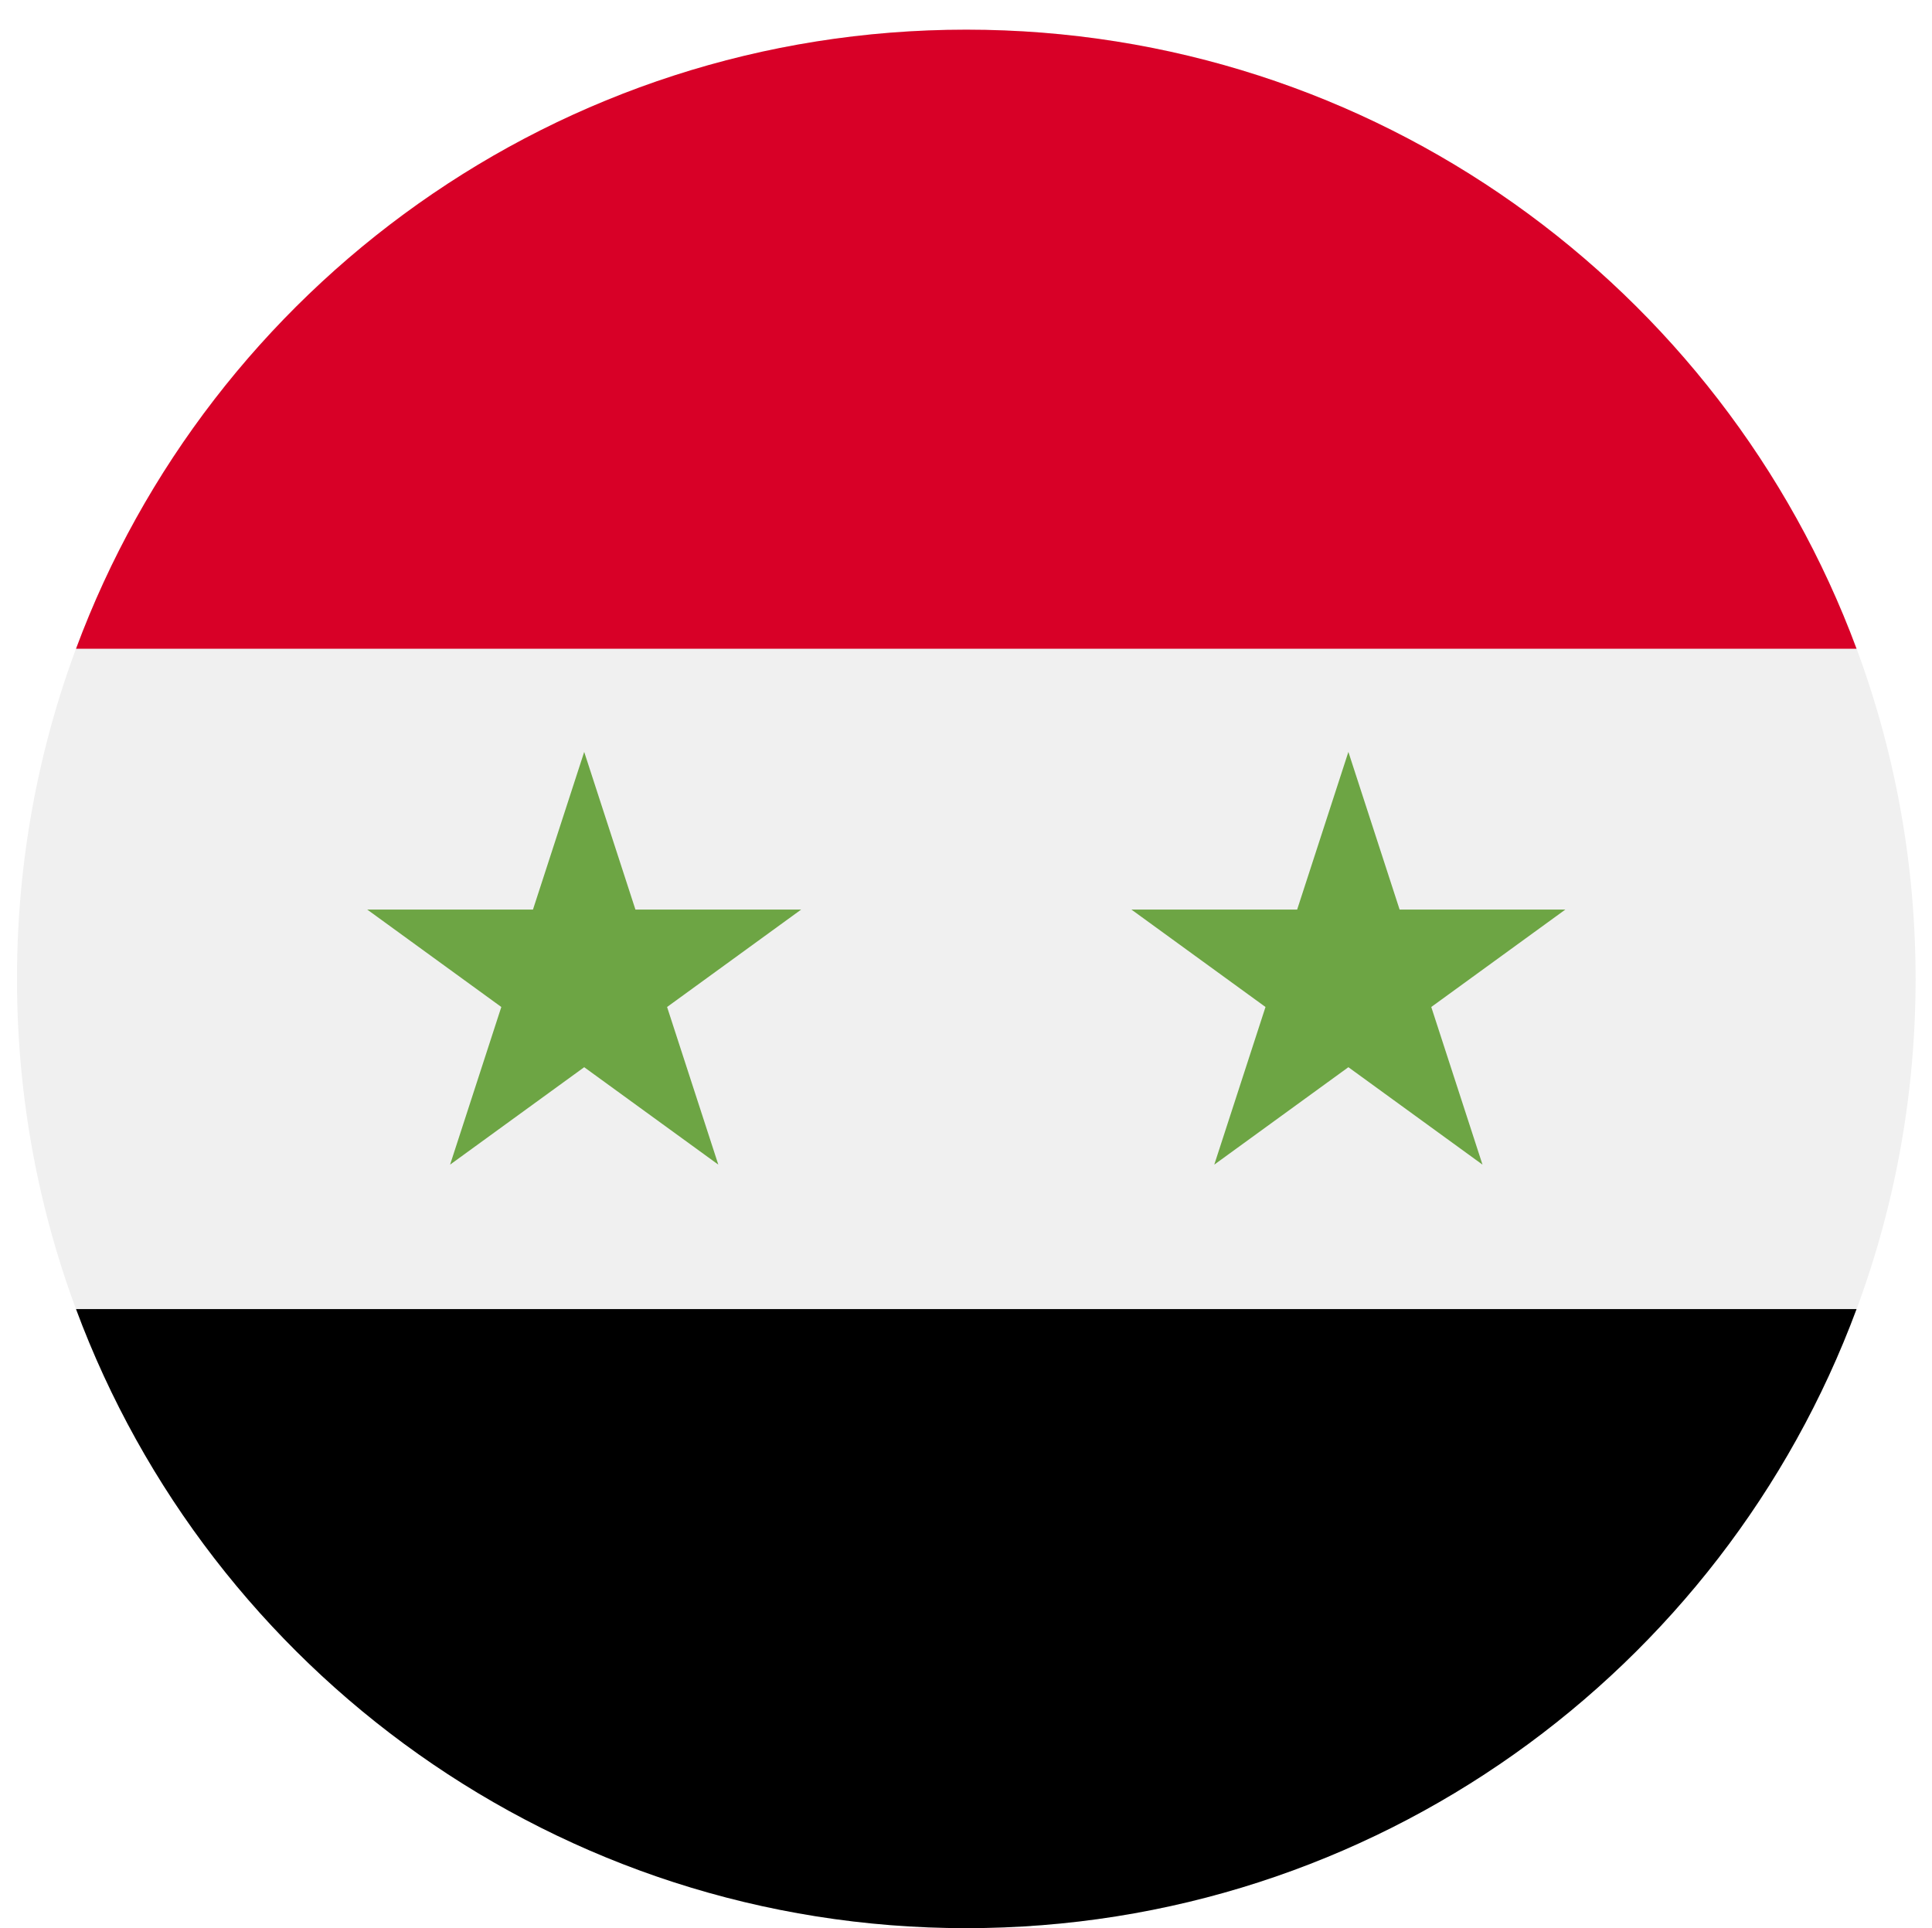 <svg width="521" height="520" viewBox="0 0 521 520" fill="none" xmlns="http://www.w3.org/2000/svg">
<g clip-path="url(#clip0_105_2576)" filter="url(#filter0_dd_105_2576)">
<path d="M260.578 512C401.963 512 516.578 397.385 516.578 256C516.578 114.615 401.963 0 260.578 0C119.193 0 4.578 114.615 4.578 256C4.578 397.385 119.193 512 260.578 512Z" fill="#F0F0F0"/>
<path d="M260.578 0C150.507 0 56.672 69.472 20.501 166.957H500.656C464.484 69.472 370.649 0 260.578 0Z" fill="#D80027"/>
<path d="M260.578 512C370.649 512 464.484 442.528 500.655 345.043H20.501C56.672 442.528 150.507 512 260.578 512Z" fill="black"/>
<path d="M157.54 194.783L171.353 237.295H216.056L179.891 263.573L193.705 306.087L157.54 279.812L121.375 306.087L135.189 263.573L99.024 237.295H143.727L157.54 194.783Z" fill="#6DA544"/>
<path d="M363.617 194.783L377.43 237.295H422.134L385.968 263.573L399.782 306.087L363.617 279.812L327.452 306.087L341.266 263.573L305.101 237.295H349.804L363.617 194.783Z" fill="#6DA544"/>
</g>
<defs>
<filter id="filter0_dd_105_2576" x="0.578" y="0" width="520" height="520" filterUnits="userSpaceOnUse" color-interpolation-filters="sRGB">
<feFlood flood-opacity="0" result="BackgroundImageFix"/>
<feColorMatrix in="SourceAlpha" type="matrix" values="0 0 0 0 0 0 0 0 0 0 0 0 0 0 0 0 0 0 127 0" result="hardAlpha"/>
<feOffset dy="4"/>
<feGaussianBlur stdDeviation="2"/>
<feComposite in2="hardAlpha" operator="out"/>
<feColorMatrix type="matrix" values="0 0 0 0 0 0 0 0 0 0 0 0 0 0 0 0 0 0 0.25 0"/>
<feBlend mode="normal" in2="BackgroundImageFix" result="effect1_dropShadow_105_2576"/>
<feColorMatrix in="SourceAlpha" type="matrix" values="0 0 0 0 0 0 0 0 0 0 0 0 0 0 0 0 0 0 127 0" result="hardAlpha"/>
<feOffset dy="4"/>
<feGaussianBlur stdDeviation="2"/>
<feComposite in2="hardAlpha" operator="out"/>
<feColorMatrix type="matrix" values="0 0 0 0 0 0 0 0 0 0 0 0 0 0 0 0 0 0 0.25 0"/>
<feBlend mode="normal" in2="effect1_dropShadow_105_2576" result="effect2_dropShadow_105_2576"/>
<feBlend mode="normal" in="SourceGraphic" in2="effect2_dropShadow_105_2576" result="shape"/>
</filter>
<clipPath id="clip0_105_2576">
<rect width="512" height="512" fill="white" transform="translate(4.578)"/>
</clipPath>
</defs>
</svg>
